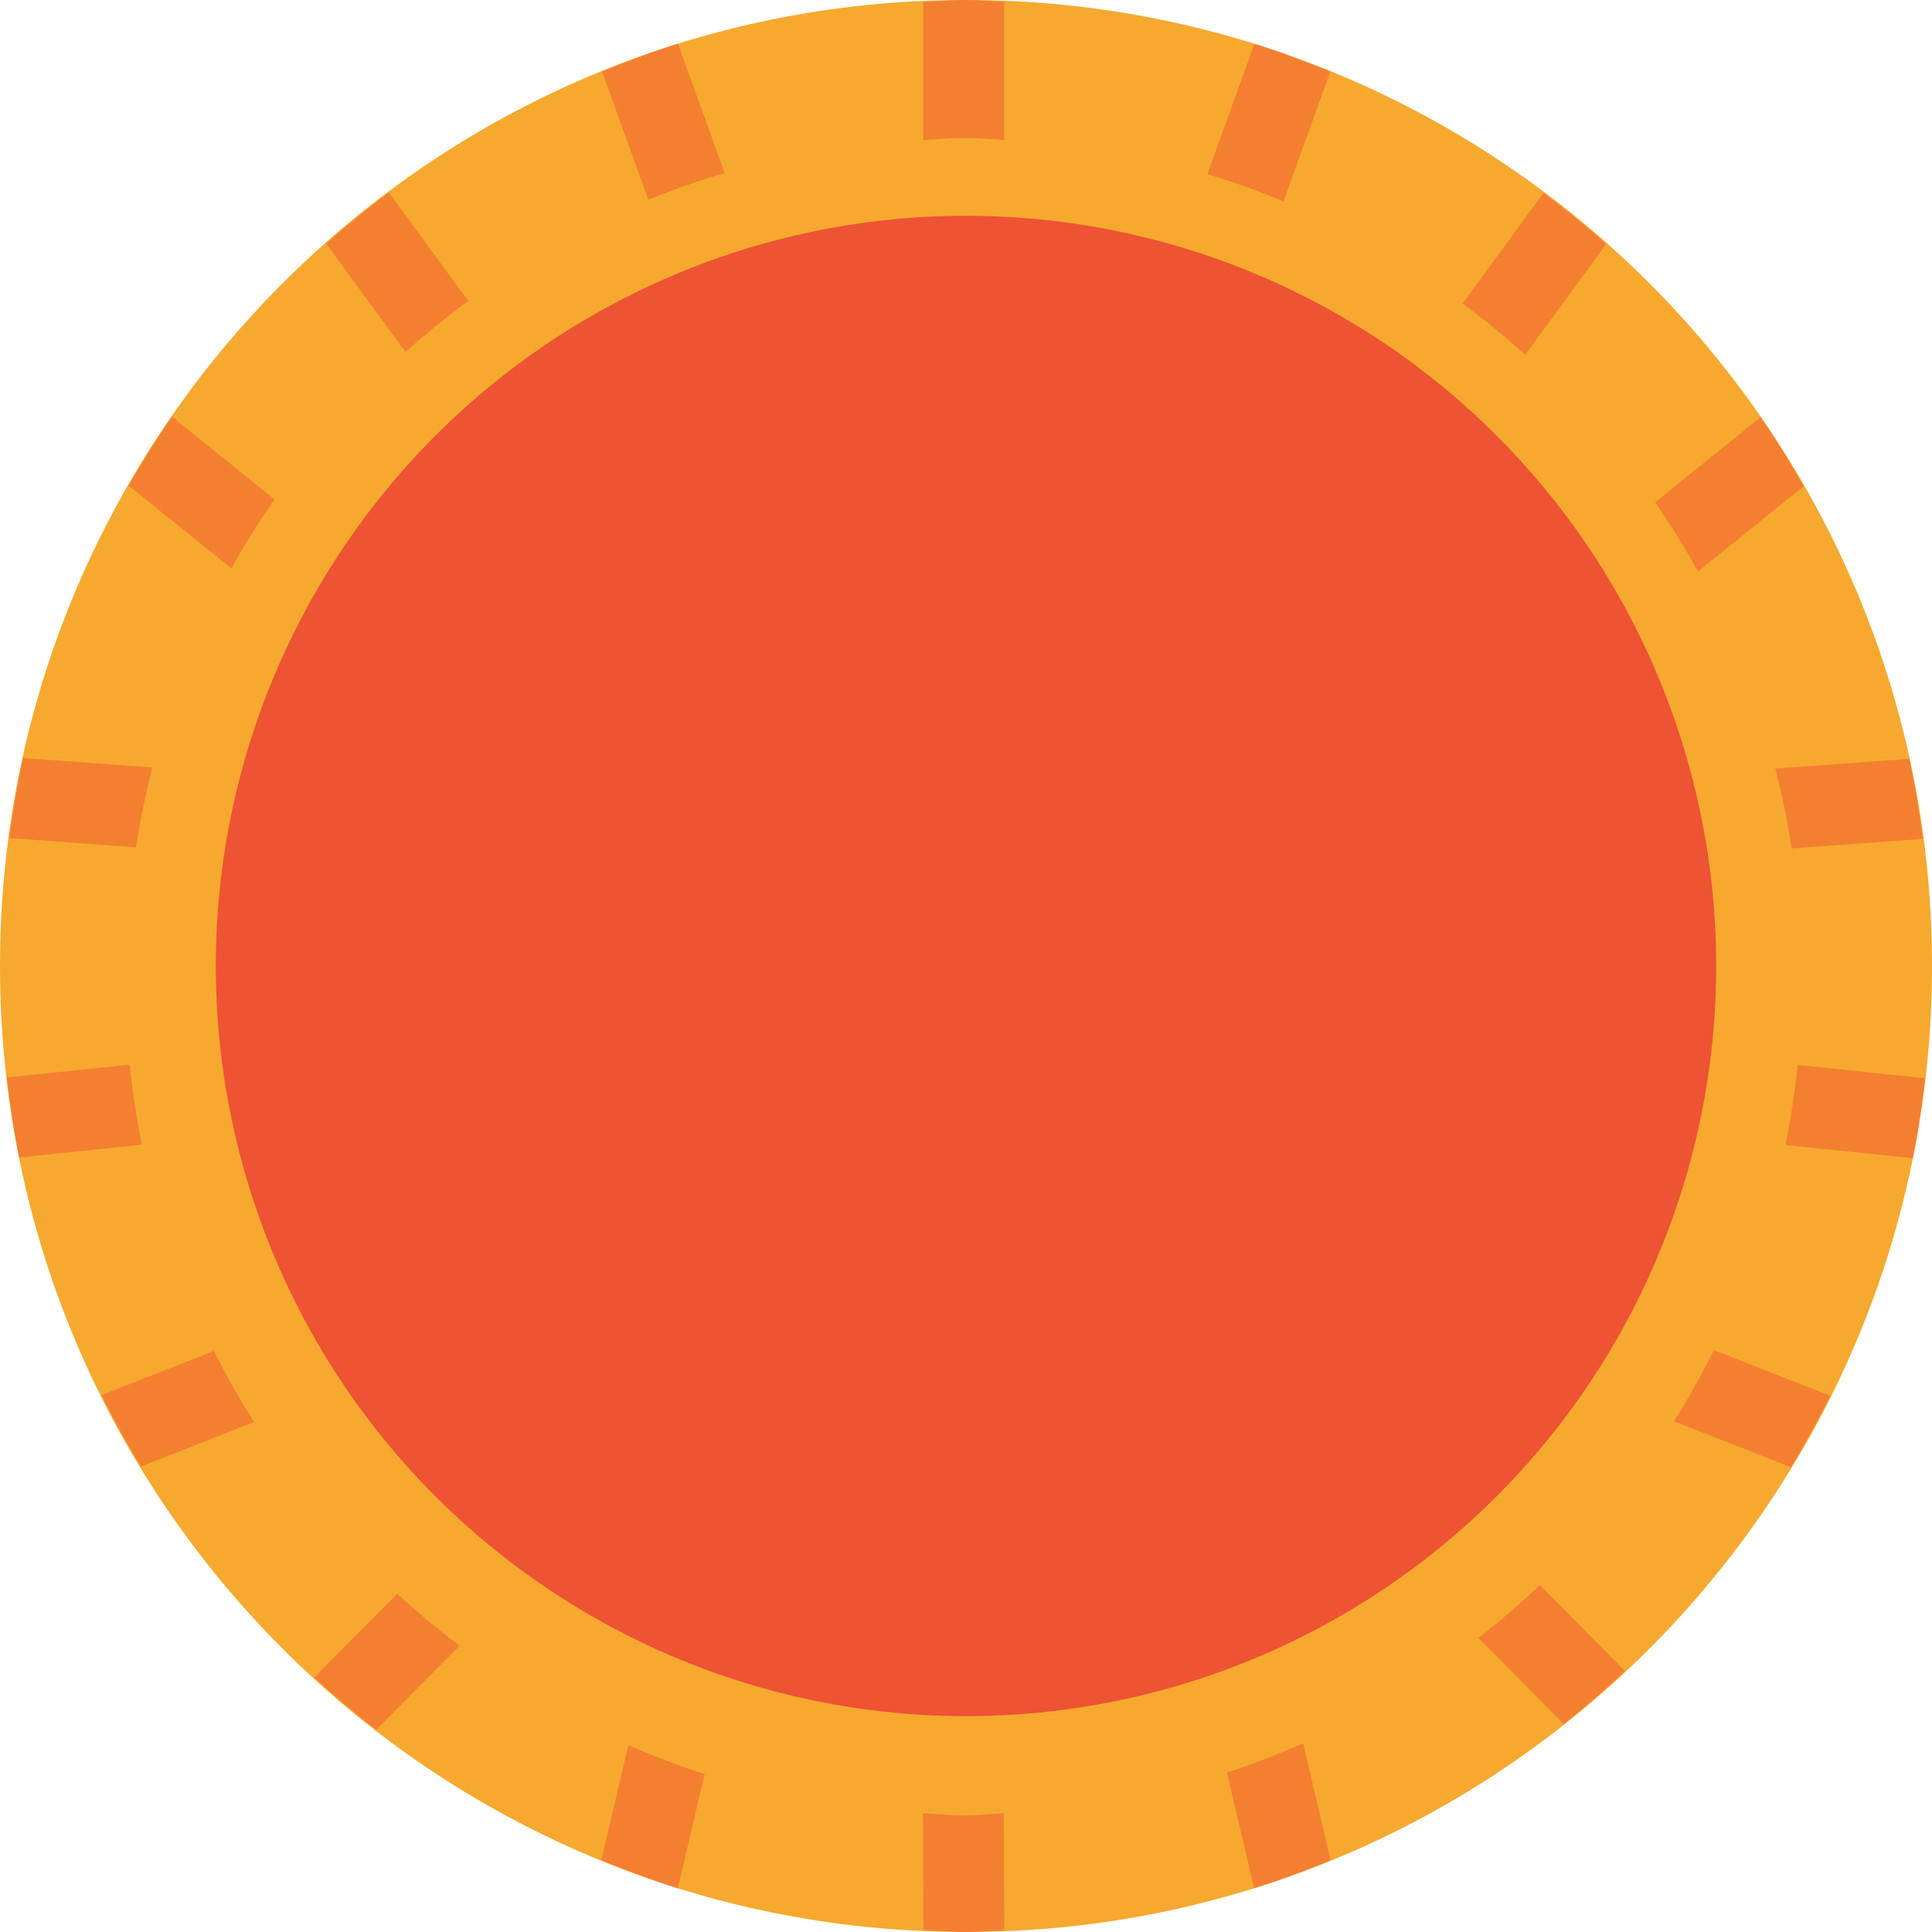 <svg version="1.1" id="图层_1" x="0px" y="0px" width="172.277px" height="172.275px" viewBox="0 0 172.277 172.275" enable-background="new 0 0 172.277 172.275" xml:space="preserve" xmlns="http://www.w3.org/2000/svg" xmlns:xlink="http://www.w3.org/1999/xlink" xmlns:xml="http://www.w3.org/XML/1998/namespace">
  <path fill="#F6A92E" d="M172.277,86.135c0,47.572-38.568,86.14-86.139,86.14C38.567,172.275,0,133.708,0,86.135
	C0,38.566,38.567,0,86.139,0C133.709,0,172.277,38.566,172.277,86.135z" class="color c1"/>
  <circle fill="#EE5334" cx="86.139" cy="86.136" r="66.895" class="color c2"/>
  <path fill="#F47F31" d="M85.938,12.297c1.218,0,2.399,0.125,3.603,0.183V0.174C88.402,0.129,87.288,0,86.143,0
	c-1.288,0-2.538,0.138-3.808,0.193v12.285C83.538,12.422,84.718,12.297,85.938,12.297z M114.45,17.957l4.171-11.572
	c-2.216-0.901-4.461-1.758-6.77-2.477l-4.187,11.619C109.977,16.23,112.241,17.043,114.45,17.957z M136.002,31.641l7.23-9.882
	c-1.799-1.596-3.668-3.11-5.599-4.555l-7.216,9.859C132.357,28.5,134.217,30.029,136.002,31.641z M151.411,50.961l9.425-7.604
	c-1.207-2.103-2.471-4.166-3.85-6.156l-9.395,7.584C148.96,46.773,150.233,48.838,151.411,50.961z M159.76,75.654l11.691-0.85
	c-0.318-2.408-0.693-4.8-1.207-7.138l-11.935,0.863C158.908,70.863,159.391,73.234,159.76,75.654z M160.305,94.964
	c-0.255,2.414-0.611,4.793-1.093,7.134l11.351,1.184c0.476-2.34,0.809-4.729,1.089-7.135L160.305,94.964z M152.832,120.388
	c-1.09,2.18-2.271,4.295-3.563,6.346l10.412,4.092c1.259-2.07,2.435-4.188,3.52-6.363L152.832,120.388z M137.305,141.345
	c-1.748,1.661-3.576,3.229-5.479,4.713l7.608,7.666c1.895-1.494,3.704-3.078,5.467-4.724L137.305,141.345z M109.408,158.062
	l2.424,10.313c2.319-0.725,4.584-1.586,6.82-2.498l-2.453-10.432C113.988,156.425,111.725,157.294,109.408,158.062z M64.612,15.426
	L60.456,3.896c-2.304,0.721-4.549,1.576-6.768,2.479l4.121,11.439C60.027,16.914,62.295,16.115,64.612,15.426z M41.756,26.838
	l-7.068-9.662c-1.932,1.443-3.801,2.955-5.599,4.554l7.066,9.655C37.948,29.779,39.813,28.268,41.756,26.838z M24.475,44.529
	l-9.141-7.375c-1.378,1.988-2.645,4.047-3.855,6.154l9.152,7.379C21.814,48.566,23.095,46.518,24.475,44.529z M13.59,68.43
	L2.06,67.594c-0.516,2.347-0.896,4.73-1.215,7.144l11.284,0.815C12.503,73.135,12.988,70.764,13.59,68.43z M11.566,94.937
	L0.625,96.08c0.272,2.404,0.615,4.793,1.085,7.133l10.943-1.141C12.178,99.73,11.815,97.349,11.566,94.937z M19.08,120.464
	l-10.022,3.938c1.084,2.18,2.257,4.295,3.517,6.363l10.078-3.957C21.36,124.755,20.173,122.64,19.08,120.464z M35.42,142.121
	l-7.397,7.457c1.778,1.629,3.612,3.188,5.522,4.668l7.438-7.496C39.052,145.294,37.197,143.753,35.42,142.121z M56.029,155.613
	l-2.409,10.26c2.236,0.912,4.497,1.773,6.819,2.498l2.394-10.174C60.513,157.445,58.244,156.583,56.029,155.613z M85.938,161.876
	c-1.228,0-2.425-0.127-3.641-0.186l0.048,10.391c1.269,0.058,2.514,0.193,3.797,0.193c1.153,0,2.271-0.129,3.414-0.172
	l-0.043-10.408C88.319,161.75,87.146,161.876,85.938,161.876z" class="color c3"/>
</svg>